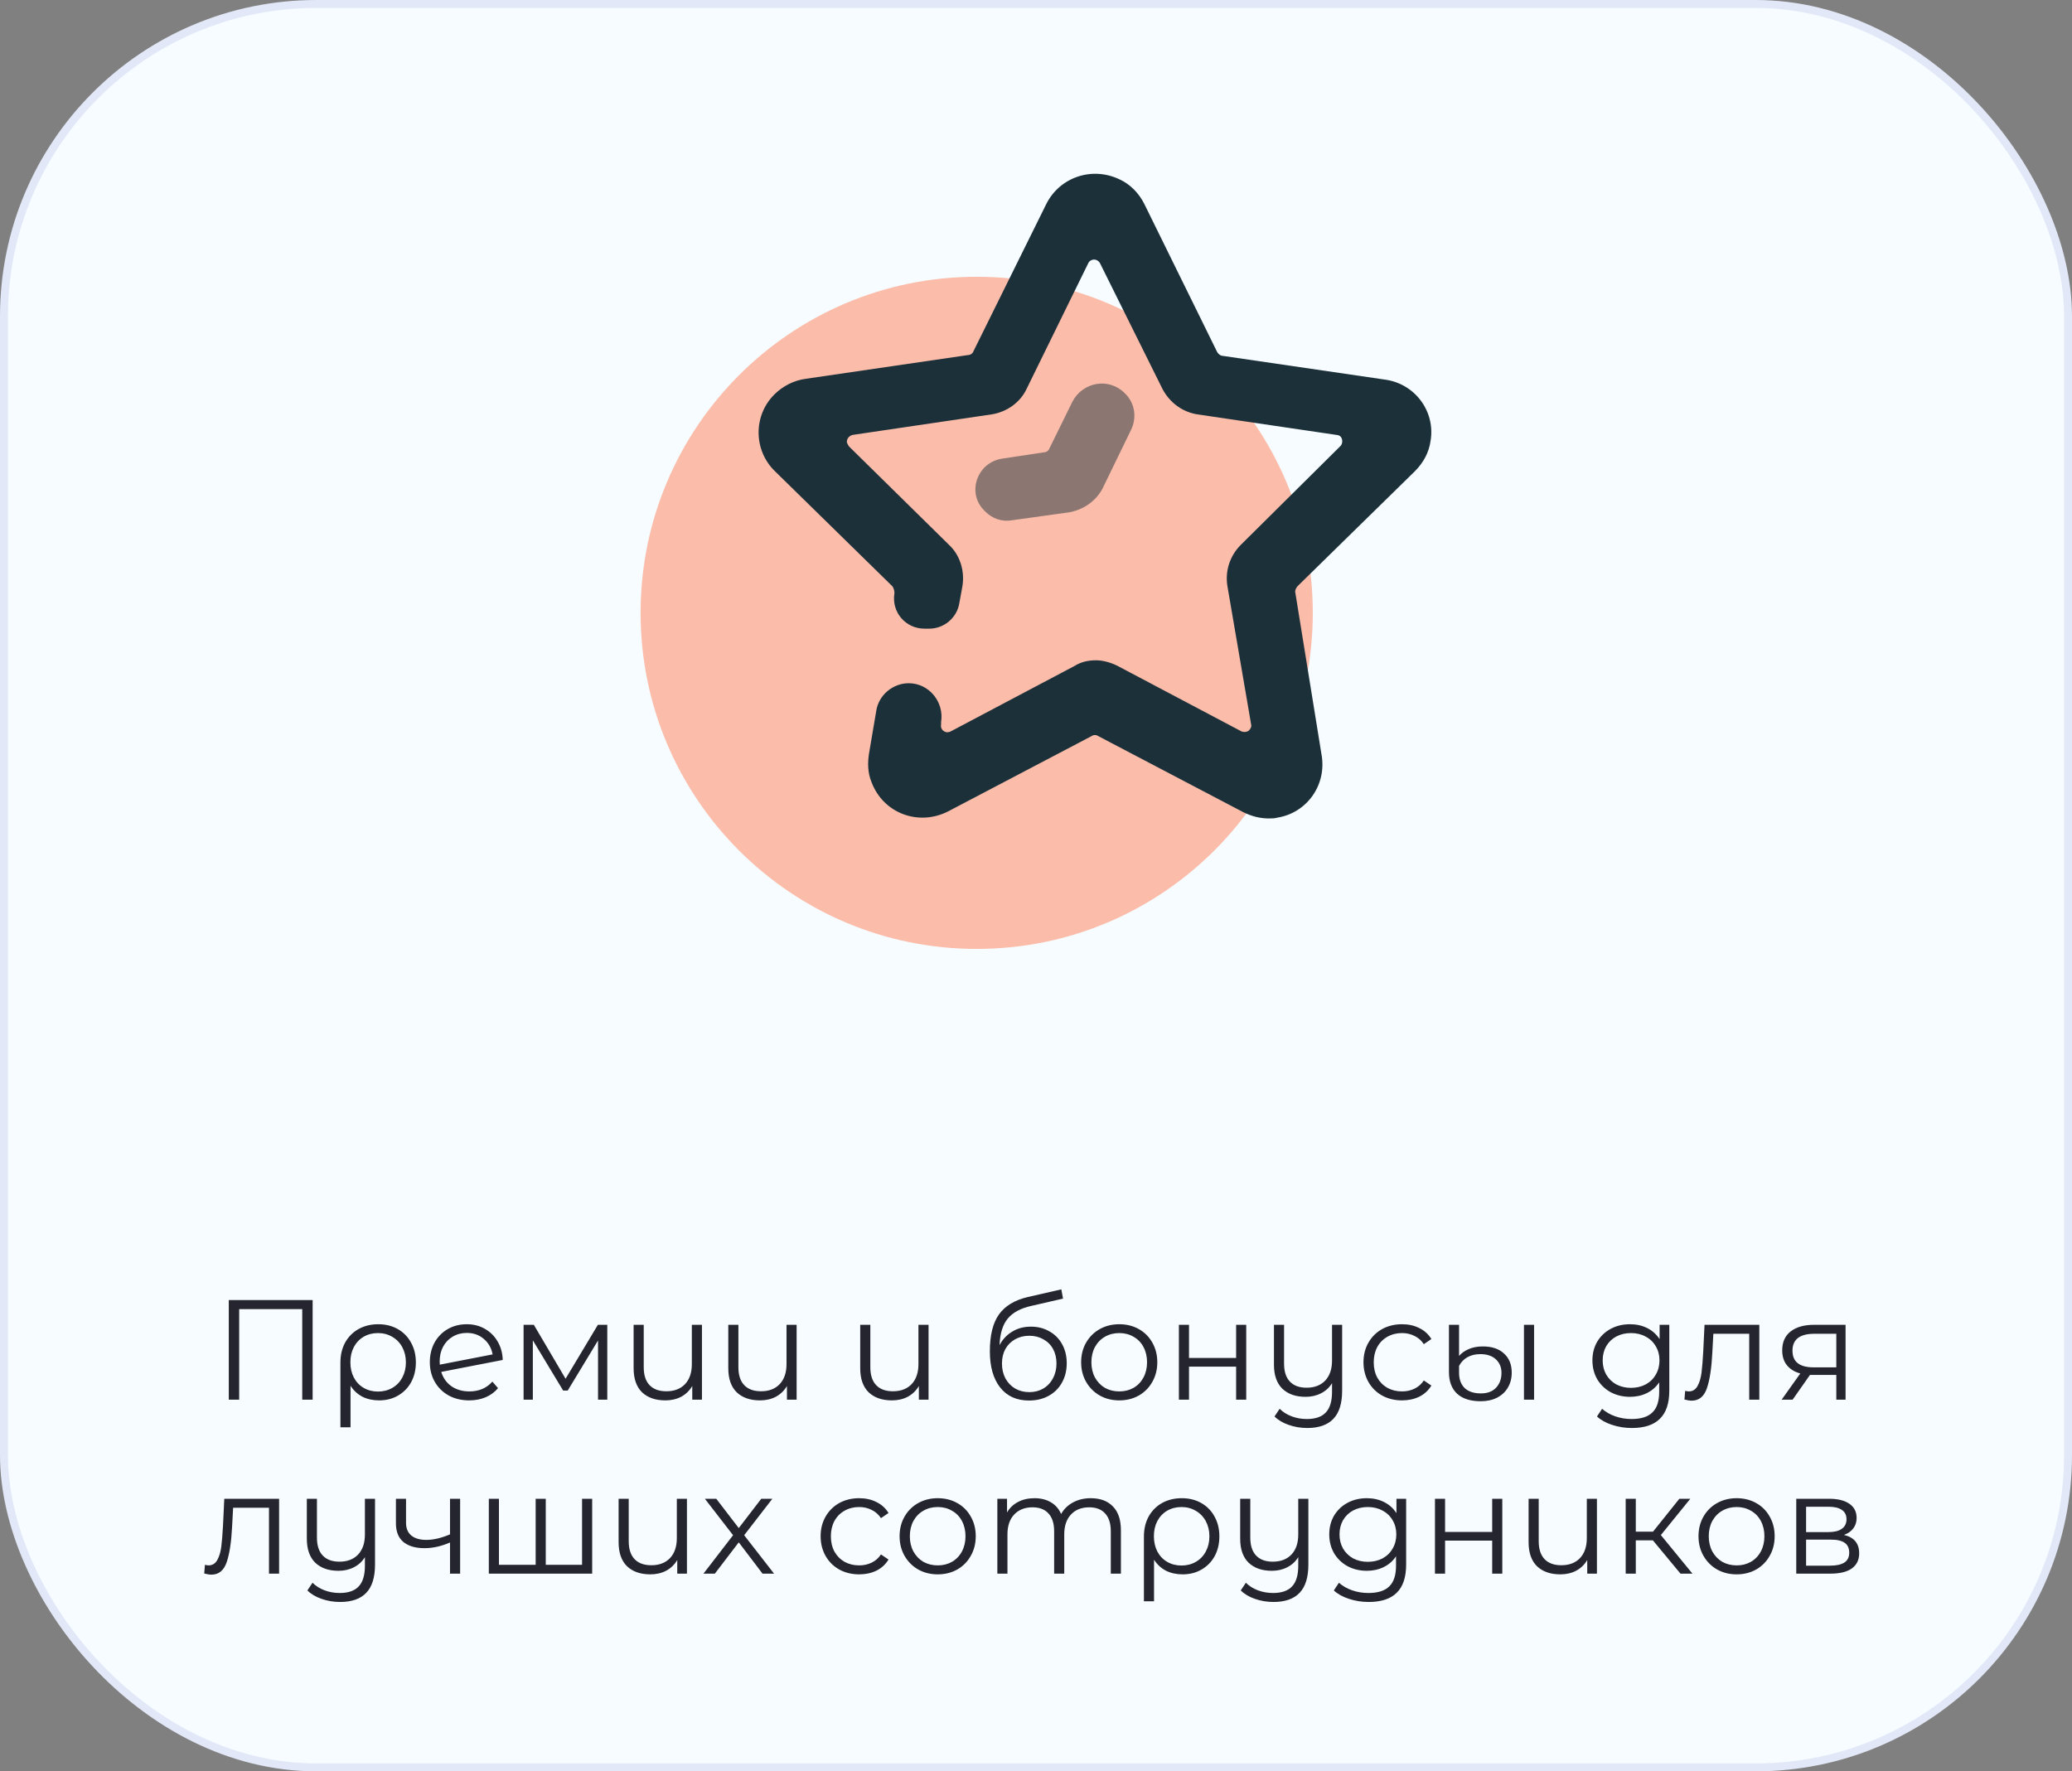 <svg width="262" height="224" viewBox="0 0 262 224" fill="none" xmlns="http://www.w3.org/2000/svg">
<rect x="0" y="0" width="262" height="224" fill="#808080" stroke="none"/>
<rect x="0.5" y="0.5" width="261" height="223" rx="39.5" fill="#F6FCFF"/>
<rect x="0.5" y="0.5" width="261" height="223" rx="39.5" stroke="#E2E8F7"/>
<path d="M123.5 120C146.972 120 166 100.972 166 77.5C166 54.028 146.972 35 123.5 35C100.028 35 81 54.028 81 77.5C81 100.972 100.028 120 123.5 120Z" fill="#FBBDAA"/>
<path d="M175.1 48L154.6 45C154.3 45 154 44.7 153.9 44.5L144.7 25.8C144 24.4 142.9 23.3 141.6 22.7C138.1 21 134 22.4 132.3 25.8L123.1 44.4C123 44.7 122.7 44.9 122.4 44.9L101.9 47.9C100.4 48.1 99 48.8 97.9 49.9C95.2 52.6 95.3 57 98 59.6L112.8 74.1C113 74.3 113.1 74.7 113.1 75C112.7 77.4 114.5 79.5 116.9 79.5H117.5C119.4 79.5 121 78.1 121.3 76.3L121.7 74.1C122 72.2 121.4 70.2 120 68.9L107.4 56.5C107.3 56.4 107.2 56.2 107.1 56C107 55.5 107.4 55.1 107.8 55L125.4 52.4C127.3 52.1 129 50.9 129.8 49.2L137.6 33.3C137.7 33.1 137.8 33 138 32.9C138.4 32.7 138.9 32.9 139.1 33.3L147 49.2C147.9 50.9 149.5 52.1 151.4 52.4L169 55C169.2 55 169.4 55.1 169.5 55.2C169.8 55.5 169.8 56.1 169.5 56.4L156.9 68.9C155.5 70.3 154.9 72.2 155.2 74.1L158.2 91.6C158.3 91.9 158.1 92.2 157.9 92.4C157.6 92.6 157.3 92.6 157 92.5L141.3 84.2C140.5 83.8 139.5 83.5 138.6 83.5C137.6 83.5 136.7 83.7 135.9 84.2L120.2 92.5C120 92.6 119.8 92.6 119.7 92.6C119.2 92.5 118.9 92.1 119 91.6V91.3C119.4 88.8 117.5 86.4 114.9 86.4C112.9 86.4 111.1 87.9 110.8 89.9L109.9 95.2C109.7 96.4 109.7 97.7 110.2 98.9C111.7 102.9 116.2 104.5 119.9 102.6L138 93.1C138.3 92.9 138.6 92.9 138.9 93.1L157.2 102.7C158.2 103.2 159.3 103.5 160.4 103.5C160.8 103.5 161.2 103.5 161.5 103.4C165.3 102.8 167.8 99.2 167.1 95.4L163.8 75C163.7 74.7 163.9 74.3 164.1 74.1L178.9 59.6C180 58.5 180.7 57.2 180.9 55.7C181.5 52 178.9 48.5 175.1 48Z" fill="#1C303A"/>
<path d="M135.1 64.8C137 64.5 138.7 63.3 139.5 61.6L143 54.4C143.8 52.8 143.5 50.9 142.2 49.7C140.2 47.7 136.9 48.3 135.6 50.8L132.7 56.7C132.6 57 132.3 57.2 132 57.2L126.7 58C123.5 58.5 122.2 62.4 124.5 64.6L124.6 64.7C125.5 65.6 126.7 66 127.9 65.8L135.1 64.8Z" fill="#1C303A" fill-opacity="0.5"/>
<path d="M39.532 164.4V177H38.218V165.552H30.244V177H28.93V164.4H39.532ZM47.833 167.46C48.757 167.46 49.579 167.664 50.299 168.072C51.019 168.48 51.577 169.05 51.973 169.782C52.381 170.514 52.585 171.348 52.585 172.284C52.585 173.22 52.387 174.054 51.991 174.786C51.595 175.506 51.043 176.07 50.335 176.478C49.639 176.886 48.841 177.09 47.941 177.09C47.149 177.09 46.441 176.934 45.817 176.622C45.205 176.298 44.707 175.836 44.323 175.236V180.492H43.045V172.302C43.045 171.354 43.243 170.514 43.639 169.782C44.047 169.05 44.611 168.48 45.331 168.072C46.063 167.664 46.897 167.46 47.833 167.46ZM47.797 175.974C48.469 175.974 49.075 175.818 49.615 175.506C50.155 175.194 50.575 174.756 50.875 174.192C51.175 173.628 51.325 172.992 51.325 172.284C51.325 171.576 51.175 170.94 50.875 170.376C50.575 169.812 50.155 169.374 49.615 169.062C49.075 168.738 48.469 168.576 47.797 168.576C47.125 168.576 46.519 168.732 45.979 169.044C45.451 169.356 45.037 169.794 44.737 170.358C44.449 170.91 44.305 171.546 44.305 172.266C44.305 172.986 44.449 173.628 44.737 174.192C45.037 174.756 45.451 175.194 45.979 175.506C46.519 175.818 47.125 175.974 47.797 175.974ZM59.356 175.956C59.944 175.956 60.484 175.854 60.976 175.65C61.48 175.434 61.906 175.122 62.254 174.714L62.974 175.542C62.554 176.046 62.032 176.43 61.408 176.694C60.784 176.958 60.094 177.09 59.338 177.09C58.366 177.09 57.502 176.886 56.746 176.478C55.99 176.058 55.402 175.482 54.982 174.75C54.562 174.018 54.352 173.19 54.352 172.266C54.352 171.342 54.55 170.514 54.946 169.782C55.354 169.05 55.912 168.48 56.62 168.072C57.328 167.664 58.132 167.46 59.032 167.46C59.872 167.46 60.628 167.652 61.3 168.036C61.984 168.42 62.524 168.954 62.92 169.638C63.328 170.322 63.544 171.102 63.568 171.978L55.792 173.49C56.032 174.258 56.464 174.864 57.088 175.308C57.724 175.74 58.48 175.956 59.356 175.956ZM59.032 168.558C58.372 168.558 57.778 168.714 57.25 169.026C56.734 169.326 56.326 169.752 56.026 170.304C55.738 170.844 55.594 171.468 55.594 172.176C55.594 172.356 55.6 172.488 55.612 172.572L62.29 171.276C62.146 170.484 61.78 169.836 61.192 169.332C60.604 168.816 59.884 168.558 59.032 168.558ZM76.79 167.532V177H75.62V169.512L71.786 175.848H71.21L67.376 169.494V177H66.206V167.532H67.502L71.516 174.354L75.602 167.532H76.79ZM88.76 167.532V177H87.536V175.272C87.2 175.848 86.738 176.298 86.15 176.622C85.562 176.934 84.89 177.09 84.134 177.09C82.886 177.09 81.902 176.748 81.182 176.064C80.474 175.368 80.12 174.354 80.12 173.022V167.532H81.398V172.896C81.398 173.892 81.644 174.648 82.136 175.164C82.628 175.68 83.336 175.938 84.26 175.938C85.256 175.938 86.042 175.638 86.618 175.038C87.194 174.426 87.482 173.58 87.482 172.5V167.532H88.76ZM100.731 167.532V177H99.507V175.272C99.171 175.848 98.709 176.298 98.121 176.622C97.533 176.934 96.861 177.09 96.105 177.09C94.857 177.09 93.873 176.748 93.153 176.064C92.445 175.368 92.091 174.354 92.091 173.022V167.532H93.369V172.896C93.369 173.892 93.615 174.648 94.107 175.164C94.599 175.68 95.307 175.938 96.231 175.938C97.227 175.938 98.013 175.638 98.589 175.038C99.165 174.426 99.453 173.58 99.453 172.5V167.532H100.731ZM117.413 167.532V177H116.189V175.272C115.853 175.848 115.391 176.298 114.803 176.622C114.215 176.934 113.543 177.09 112.787 177.09C111.539 177.09 110.555 176.748 109.835 176.064C109.127 175.368 108.773 174.354 108.773 173.022V167.532H110.051V172.896C110.051 173.892 110.297 174.648 110.789 175.164C111.281 175.68 111.989 175.938 112.913 175.938C113.909 175.938 114.695 175.638 115.271 175.038C115.847 174.426 116.135 173.58 116.135 172.5V167.532H117.413ZM130.35 167.766C131.226 167.766 132.006 167.964 132.69 168.36C133.386 168.744 133.926 169.29 134.31 169.998C134.694 170.694 134.886 171.492 134.886 172.392C134.886 173.316 134.682 174.138 134.274 174.858C133.878 175.566 133.32 176.118 132.6 176.514C131.88 176.91 131.052 177.108 130.116 177.108C128.544 177.108 127.326 176.556 126.462 175.452C125.598 174.348 125.166 172.824 125.166 170.88C125.166 168.852 125.55 167.298 126.318 166.218C127.098 165.138 128.31 164.406 129.954 164.022L134.202 163.05L134.418 164.22L130.422 165.138C129.066 165.438 128.07 165.972 127.434 166.74C126.798 167.496 126.45 168.618 126.39 170.106C126.774 169.374 127.308 168.804 127.992 168.396C128.676 167.976 129.462 167.766 130.35 167.766ZM130.152 176.046C130.812 176.046 131.4 175.896 131.916 175.596C132.444 175.284 132.852 174.852 133.14 174.3C133.44 173.748 133.59 173.124 133.59 172.428C133.59 171.732 133.446 171.12 133.158 170.592C132.87 170.064 132.462 169.656 131.934 169.368C131.418 169.068 130.824 168.918 130.152 168.918C129.48 168.918 128.88 169.068 128.352 169.368C127.836 169.656 127.428 170.064 127.128 170.592C126.84 171.12 126.696 171.732 126.696 172.428C126.696 173.124 126.84 173.748 127.128 174.3C127.428 174.852 127.842 175.284 128.37 175.596C128.898 175.896 129.492 176.046 130.152 176.046ZM141.532 177.09C140.62 177.09 139.798 176.886 139.066 176.478C138.334 176.058 137.758 175.482 137.338 174.75C136.918 174.018 136.708 173.19 136.708 172.266C136.708 171.342 136.918 170.514 137.338 169.782C137.758 169.05 138.334 168.48 139.066 168.072C139.798 167.664 140.62 167.46 141.532 167.46C142.444 167.46 143.266 167.664 143.998 168.072C144.73 168.48 145.3 169.05 145.708 169.782C146.128 170.514 146.338 171.342 146.338 172.266C146.338 173.19 146.128 174.018 145.708 174.75C145.3 175.482 144.73 176.058 143.998 176.478C143.266 176.886 142.444 177.09 141.532 177.09ZM141.532 175.956C142.204 175.956 142.804 175.806 143.332 175.506C143.872 175.194 144.292 174.756 144.592 174.192C144.892 173.628 145.042 172.986 145.042 172.266C145.042 171.546 144.892 170.904 144.592 170.34C144.292 169.776 143.872 169.344 143.332 169.044C142.804 168.732 142.204 168.576 141.532 168.576C140.86 168.576 140.254 168.732 139.714 169.044C139.186 169.344 138.766 169.776 138.454 170.34C138.154 170.904 138.004 171.546 138.004 172.266C138.004 172.986 138.154 173.628 138.454 174.192C138.766 174.756 139.186 175.194 139.714 175.506C140.254 175.806 140.86 175.956 141.532 175.956ZM149.069 167.532H150.347V171.726H156.305V167.532H157.583V177H156.305V172.824H150.347V177H149.069V167.532ZM169.711 167.532V175.848C169.711 177.456 169.345 178.644 168.613 179.412C167.881 180.192 166.777 180.582 165.301 180.582C164.473 180.582 163.687 180.45 162.943 180.186C162.211 179.934 161.617 179.58 161.161 179.124L161.809 178.152C162.217 178.56 162.721 178.878 163.321 179.106C163.921 179.334 164.563 179.448 165.247 179.448C166.339 179.448 167.143 179.166 167.659 178.602C168.175 178.05 168.433 177.186 168.433 176.01V174.912C168.097 175.464 167.635 175.89 167.047 176.19C166.471 176.49 165.817 176.64 165.085 176.64C163.849 176.64 162.871 176.298 162.151 175.614C161.443 174.918 161.089 173.904 161.089 172.572V167.532H162.367V172.446C162.367 173.442 162.613 174.198 163.105 174.714C163.597 175.23 164.299 175.488 165.211 175.488C166.207 175.488 166.993 175.188 167.569 174.588C168.145 173.976 168.433 173.13 168.433 172.05V167.532H169.711ZM177.287 177.09C176.351 177.09 175.511 176.886 174.767 176.478C174.035 176.07 173.459 175.5 173.039 174.768C172.619 174.024 172.409 173.19 172.409 172.266C172.409 171.342 172.619 170.514 173.039 169.782C173.459 169.05 174.035 168.48 174.767 168.072C175.511 167.664 176.351 167.46 177.287 167.46C178.103 167.46 178.829 167.622 179.465 167.946C180.113 168.258 180.623 168.72 180.995 169.332L180.041 169.98C179.729 169.512 179.333 169.164 178.853 168.936C178.373 168.696 177.851 168.576 177.287 168.576C176.603 168.576 175.985 168.732 175.433 169.044C174.893 169.344 174.467 169.776 174.155 170.34C173.855 170.904 173.705 171.546 173.705 172.266C173.705 172.998 173.855 173.646 174.155 174.21C174.467 174.762 174.893 175.194 175.433 175.506C175.985 175.806 176.603 175.956 177.287 175.956C177.851 175.956 178.373 175.842 178.853 175.614C179.333 175.386 179.729 175.038 180.041 174.57L180.995 175.218C180.623 175.83 180.113 176.298 179.465 176.622C178.817 176.934 178.091 177.09 177.287 177.09ZM187.231 177.198C185.935 177.198 184.939 176.88 184.243 176.244C183.559 175.596 183.217 174.684 183.217 173.508V167.532H184.495V171.474C184.783 171.126 185.185 170.838 185.701 170.61C186.217 170.382 186.817 170.268 187.501 170.268C188.653 170.268 189.547 170.568 190.183 171.168C190.831 171.756 191.155 172.56 191.155 173.58C191.155 174.288 190.993 174.918 190.669 175.47C190.357 176.01 189.901 176.436 189.301 176.748C188.713 177.048 188.023 177.198 187.231 177.198ZM192.703 167.532H193.981V177H192.703V167.532ZM187.267 176.208C188.083 176.208 188.719 175.968 189.175 175.488C189.631 174.996 189.859 174.372 189.859 173.616C189.859 172.908 189.625 172.338 189.157 171.906C188.689 171.462 188.029 171.24 187.177 171.24C186.553 171.24 186.007 171.372 185.539 171.636C185.083 171.9 184.735 172.266 184.495 172.734V173.598C184.495 174.414 184.729 175.056 185.197 175.524C185.677 175.98 186.367 176.208 187.267 176.208ZM211.079 167.532V175.848C211.079 177.456 210.683 178.644 209.891 179.412C209.111 180.192 207.929 180.582 206.345 180.582C205.469 180.582 204.635 180.45 203.843 180.186C203.063 179.934 202.427 179.58 201.935 179.124L202.583 178.152C203.039 178.56 203.591 178.878 204.239 179.106C204.899 179.334 205.589 179.448 206.309 179.448C207.509 179.448 208.391 179.166 208.955 178.602C209.519 178.05 209.801 177.186 209.801 176.01V174.804C209.405 175.404 208.883 175.86 208.235 176.172C207.599 176.484 206.891 176.64 206.111 176.64C205.223 176.64 204.413 176.448 203.681 176.064C202.961 175.668 202.391 175.122 201.971 174.426C201.563 173.718 201.359 172.92 201.359 172.032C201.359 171.144 201.563 170.352 201.971 169.656C202.391 168.96 202.961 168.42 203.681 168.036C204.401 167.652 205.211 167.46 206.111 167.46C206.915 167.46 207.641 167.622 208.289 167.946C208.937 168.27 209.459 168.738 209.855 169.35V167.532H211.079ZM206.237 175.506C206.921 175.506 207.539 175.362 208.091 175.074C208.643 174.774 209.069 174.36 209.369 173.832C209.681 173.304 209.837 172.704 209.837 172.032C209.837 171.36 209.681 170.766 209.369 170.25C209.069 169.722 208.643 169.314 208.091 169.026C207.551 168.726 206.933 168.576 206.237 168.576C205.553 168.576 204.935 168.72 204.383 169.008C203.843 169.296 203.417 169.704 203.105 170.232C202.805 170.76 202.655 171.36 202.655 172.032C202.655 172.704 202.805 173.304 203.105 173.832C203.417 174.36 203.843 174.774 204.383 175.074C204.935 175.362 205.553 175.506 206.237 175.506ZM222.463 167.532V177H221.185V168.666H216.649L216.523 171.006C216.427 172.974 216.199 174.486 215.839 175.542C215.479 176.598 214.837 177.126 213.913 177.126C213.661 177.126 213.355 177.078 212.995 176.982L213.085 175.884C213.301 175.932 213.451 175.956 213.535 175.956C214.027 175.956 214.399 175.728 214.651 175.272C214.903 174.816 215.071 174.252 215.155 173.58C215.239 172.908 215.311 172.02 215.371 170.916L215.533 167.532H222.463ZM233.368 167.532V177H232.198V173.868H229.228H228.868L226.672 177H225.286L227.644 173.688C226.912 173.484 226.348 173.136 225.952 172.644C225.556 172.152 225.358 171.528 225.358 170.772C225.358 169.716 225.718 168.912 226.438 168.36C227.158 167.808 228.142 167.532 229.39 167.532H233.368ZM226.654 170.808C226.654 172.212 227.548 172.914 229.336 172.914H232.198V168.666H229.426C227.578 168.666 226.654 169.38 226.654 170.808ZM35.291 189.532V199H34.013V190.666H29.477L29.351 193.006C29.255 194.974 29.027 196.486 28.667 197.542C28.307 198.598 27.665 199.126 26.741 199.126C26.489 199.126 26.183 199.078 25.823 198.982L25.913 197.884C26.129 197.932 26.279 197.956 26.363 197.956C26.855 197.956 27.227 197.728 27.479 197.272C27.731 196.816 27.899 196.252 27.983 195.58C28.067 194.908 28.139 194.02 28.199 192.916L28.361 189.532H35.291ZM47.42 189.532V197.848C47.42 199.456 47.054 200.644 46.322 201.412C45.59 202.192 44.486 202.582 43.01 202.582C42.182 202.582 41.396 202.45 40.652 202.186C39.92 201.934 39.326 201.58 38.87 201.124L39.518 200.152C39.926 200.56 40.43 200.878 41.03 201.106C41.63 201.334 42.272 201.448 42.956 201.448C44.048 201.448 44.852 201.166 45.368 200.602C45.884 200.05 46.142 199.186 46.142 198.01V196.912C45.806 197.464 45.344 197.89 44.756 198.19C44.18 198.49 43.526 198.64 42.794 198.64C41.558 198.64 40.58 198.298 39.86 197.614C39.152 196.918 38.798 195.904 38.798 194.572V189.532H40.076V194.446C40.076 195.442 40.322 196.198 40.814 196.714C41.306 197.23 42.008 197.488 42.92 197.488C43.916 197.488 44.702 197.188 45.278 196.588C45.854 195.976 46.142 195.13 46.142 194.05V189.532H47.42ZM58.182 189.532V199H56.904V195.058C55.812 195.538 54.738 195.778 53.682 195.778C52.542 195.778 51.654 195.52 51.018 195.004C50.382 194.476 50.064 193.69 50.064 192.646V189.532H51.342V192.574C51.342 193.282 51.57 193.822 52.026 194.194C52.482 194.554 53.112 194.734 53.916 194.734C54.804 194.734 55.8 194.5 56.904 194.032V189.532H58.182ZM74.879 189.532V199H61.811V189.532H63.089V197.884H67.733V189.532H69.011V197.884H73.601V189.532H74.879ZM86.862 189.532V199H85.638V197.272C85.302 197.848 84.84 198.298 84.252 198.622C83.664 198.934 82.992 199.09 82.236 199.09C80.988 199.09 80.004 198.748 79.284 198.064C78.576 197.368 78.222 196.354 78.222 195.022V189.532H79.5V194.896C79.5 195.892 79.746 196.648 80.238 197.164C80.73 197.68 81.438 197.938 82.362 197.938C83.358 197.938 84.144 197.638 84.72 197.038C85.296 196.426 85.584 195.58 85.584 194.5V189.532H86.862ZM96.421 199L93.415 195.04L90.391 199H88.951L92.695 194.14L89.131 189.532H90.571L93.415 193.24L96.259 189.532H97.663L94.099 194.14L97.879 199H96.421ZM108.644 199.09C107.708 199.09 106.868 198.886 106.124 198.478C105.392 198.07 104.816 197.5 104.396 196.768C103.976 196.024 103.766 195.19 103.766 194.266C103.766 193.342 103.976 192.514 104.396 191.782C104.816 191.05 105.392 190.48 106.124 190.072C106.868 189.664 107.708 189.46 108.644 189.46C109.46 189.46 110.186 189.622 110.822 189.946C111.47 190.258 111.98 190.72 112.352 191.332L111.398 191.98C111.086 191.512 110.69 191.164 110.21 190.936C109.73 190.696 109.208 190.576 108.644 190.576C107.96 190.576 107.342 190.732 106.79 191.044C106.25 191.344 105.824 191.776 105.512 192.34C105.212 192.904 105.062 193.546 105.062 194.266C105.062 194.998 105.212 195.646 105.512 196.21C105.824 196.762 106.25 197.194 106.79 197.506C107.342 197.806 107.96 197.956 108.644 197.956C109.208 197.956 109.73 197.842 110.21 197.614C110.69 197.386 111.086 197.038 111.398 196.57L112.352 197.218C111.98 197.83 111.47 198.298 110.822 198.622C110.174 198.934 109.448 199.09 108.644 199.09ZM118.575 199.09C117.663 199.09 116.841 198.886 116.109 198.478C115.377 198.058 114.801 197.482 114.381 196.75C113.961 196.018 113.751 195.19 113.751 194.266C113.751 193.342 113.961 192.514 114.381 191.782C114.801 191.05 115.377 190.48 116.109 190.072C116.841 189.664 117.663 189.46 118.575 189.46C119.487 189.46 120.309 189.664 121.041 190.072C121.773 190.48 122.343 191.05 122.751 191.782C123.171 192.514 123.381 193.342 123.381 194.266C123.381 195.19 123.171 196.018 122.751 196.75C122.343 197.482 121.773 198.058 121.041 198.478C120.309 198.886 119.487 199.09 118.575 199.09ZM118.575 197.956C119.247 197.956 119.847 197.806 120.375 197.506C120.915 197.194 121.335 196.756 121.635 196.192C121.935 195.628 122.085 194.986 122.085 194.266C122.085 193.546 121.935 192.904 121.635 192.34C121.335 191.776 120.915 191.344 120.375 191.044C119.847 190.732 119.247 190.576 118.575 190.576C117.903 190.576 117.297 190.732 116.757 191.044C116.229 191.344 115.809 191.776 115.497 192.34C115.197 192.904 115.047 193.546 115.047 194.266C115.047 194.986 115.197 195.628 115.497 196.192C115.809 196.756 116.229 197.194 116.757 197.506C117.297 197.806 117.903 197.956 118.575 197.956ZM137.92 189.46C139.108 189.46 140.038 189.802 140.71 190.486C141.394 191.17 141.736 192.178 141.736 193.51V199H140.458V193.636C140.458 192.652 140.218 191.902 139.738 191.386C139.27 190.87 138.604 190.612 137.74 190.612C136.756 190.612 135.982 190.918 135.418 191.53C134.854 192.13 134.572 192.964 134.572 194.032V199H133.294V193.636C133.294 192.652 133.054 191.902 132.574 191.386C132.106 190.87 131.434 190.612 130.558 190.612C129.586 190.612 128.812 190.918 128.236 191.53C127.672 192.13 127.39 192.964 127.39 194.032V199H126.112V189.532H127.336V191.26C127.672 190.684 128.14 190.24 128.74 189.928C129.34 189.616 130.03 189.46 130.81 189.46C131.602 189.46 132.286 189.628 132.862 189.964C133.45 190.3 133.888 190.798 134.176 191.458C134.524 190.834 135.022 190.348 135.67 190C136.33 189.64 137.08 189.46 137.92 189.46ZM149.435 189.46C150.359 189.46 151.181 189.664 151.901 190.072C152.621 190.48 153.179 191.05 153.575 191.782C153.983 192.514 154.187 193.348 154.187 194.284C154.187 195.22 153.989 196.054 153.593 196.786C153.197 197.506 152.645 198.07 151.937 198.478C151.241 198.886 150.443 199.09 149.543 199.09C148.751 199.09 148.043 198.934 147.419 198.622C146.807 198.298 146.309 197.836 145.925 197.236V202.492H144.647V194.302C144.647 193.354 144.845 192.514 145.241 191.782C145.649 191.05 146.213 190.48 146.933 190.072C147.665 189.664 148.499 189.46 149.435 189.46ZM149.399 197.974C150.071 197.974 150.677 197.818 151.217 197.506C151.757 197.194 152.177 196.756 152.477 196.192C152.777 195.628 152.927 194.992 152.927 194.284C152.927 193.576 152.777 192.94 152.477 192.376C152.177 191.812 151.757 191.374 151.217 191.062C150.677 190.738 150.071 190.576 149.399 190.576C148.727 190.576 148.121 190.732 147.581 191.044C147.053 191.356 146.639 191.794 146.339 192.358C146.051 192.91 145.907 193.546 145.907 194.266C145.907 194.986 146.051 195.628 146.339 196.192C146.639 196.756 147.053 197.194 147.581 197.506C148.121 197.818 148.727 197.974 149.399 197.974ZM165.44 189.532V197.848C165.44 199.456 165.074 200.644 164.342 201.412C163.61 202.192 162.506 202.582 161.03 202.582C160.202 202.582 159.416 202.45 158.672 202.186C157.94 201.934 157.346 201.58 156.89 201.124L157.538 200.152C157.946 200.56 158.45 200.878 159.05 201.106C159.65 201.334 160.292 201.448 160.976 201.448C162.068 201.448 162.872 201.166 163.388 200.602C163.904 200.05 164.162 199.186 164.162 198.01V196.912C163.826 197.464 163.364 197.89 162.776 198.19C162.2 198.49 161.546 198.64 160.814 198.64C159.578 198.64 158.6 198.298 157.88 197.614C157.172 196.918 156.818 195.904 156.818 194.572V189.532H158.096V194.446C158.096 195.442 158.342 196.198 158.834 196.714C159.326 197.23 160.028 197.488 160.94 197.488C161.936 197.488 162.722 197.188 163.298 196.588C163.874 195.976 164.162 195.13 164.162 194.05V189.532H165.44ZM177.803 189.532V197.848C177.803 199.456 177.407 200.644 176.615 201.412C175.835 202.192 174.653 202.582 173.069 202.582C172.193 202.582 171.359 202.45 170.567 202.186C169.787 201.934 169.151 201.58 168.659 201.124L169.307 200.152C169.763 200.56 170.315 200.878 170.963 201.106C171.623 201.334 172.313 201.448 173.033 201.448C174.233 201.448 175.115 201.166 175.679 200.602C176.243 200.05 176.525 199.186 176.525 198.01V196.804C176.129 197.404 175.607 197.86 174.959 198.172C174.323 198.484 173.615 198.64 172.835 198.64C171.947 198.64 171.137 198.448 170.405 198.064C169.685 197.668 169.115 197.122 168.695 196.426C168.287 195.718 168.083 194.92 168.083 194.032C168.083 193.144 168.287 192.352 168.695 191.656C169.115 190.96 169.685 190.42 170.405 190.036C171.125 189.652 171.935 189.46 172.835 189.46C173.639 189.46 174.365 189.622 175.013 189.946C175.661 190.27 176.183 190.738 176.579 191.35V189.532H177.803ZM172.961 197.506C173.645 197.506 174.263 197.362 174.815 197.074C175.367 196.774 175.793 196.36 176.093 195.832C176.405 195.304 176.561 194.704 176.561 194.032C176.561 193.36 176.405 192.766 176.093 192.25C175.793 191.722 175.367 191.314 174.815 191.026C174.275 190.726 173.657 190.576 172.961 190.576C172.277 190.576 171.659 190.72 171.107 191.008C170.567 191.296 170.141 191.704 169.829 192.232C169.529 192.76 169.379 193.36 169.379 194.032C169.379 194.704 169.529 195.304 169.829 195.832C170.141 196.36 170.567 196.774 171.107 197.074C171.659 197.362 172.277 197.506 172.961 197.506ZM181.448 189.532H182.726V193.726H188.684V189.532H189.962V199H188.684V194.824H182.726V199H181.448V189.532ZM201.928 189.532V199H200.704V197.272C200.368 197.848 199.906 198.298 199.318 198.622C198.73 198.934 198.058 199.09 197.302 199.09C196.054 199.09 195.07 198.748 194.35 198.064C193.642 197.368 193.288 196.354 193.288 195.022V189.532H194.566V194.896C194.566 195.892 194.812 196.648 195.304 197.164C195.796 197.68 196.504 197.938 197.428 197.938C198.424 197.938 199.21 197.638 199.786 197.038C200.362 196.426 200.65 195.58 200.65 194.5V189.532H201.928ZM209.003 194.788H206.843V199H205.565V189.532H206.843V193.69H209.021L212.351 189.532H213.737L210.011 194.122L214.007 199H212.495L209.003 194.788ZM219.596 199.09C218.684 199.09 217.862 198.886 217.13 198.478C216.398 198.058 215.822 197.482 215.402 196.75C214.982 196.018 214.772 195.19 214.772 194.266C214.772 193.342 214.982 192.514 215.402 191.782C215.822 191.05 216.398 190.48 217.13 190.072C217.862 189.664 218.684 189.46 219.596 189.46C220.508 189.46 221.33 189.664 222.062 190.072C222.794 190.48 223.364 191.05 223.772 191.782C224.192 192.514 224.402 193.342 224.402 194.266C224.402 195.19 224.192 196.018 223.772 196.75C223.364 197.482 222.794 198.058 222.062 198.478C221.33 198.886 220.508 199.09 219.596 199.09ZM219.596 197.956C220.268 197.956 220.868 197.806 221.396 197.506C221.936 197.194 222.356 196.756 222.656 196.192C222.956 195.628 223.106 194.986 223.106 194.266C223.106 193.546 222.956 192.904 222.656 192.34C222.356 191.776 221.936 191.344 221.396 191.044C220.868 190.732 220.268 190.576 219.596 190.576C218.924 190.576 218.318 190.732 217.778 191.044C217.25 191.344 216.83 191.776 216.518 192.34C216.218 192.904 216.068 193.546 216.068 194.266C216.068 194.986 216.218 195.628 216.518 196.192C216.83 196.756 217.25 197.194 217.778 197.506C218.318 197.806 218.924 197.956 219.596 197.956ZM233.163 194.104C234.447 194.404 235.089 195.178 235.089 196.426C235.089 197.254 234.783 197.89 234.171 198.334C233.559 198.778 232.647 199 231.435 199H227.133V189.532H231.309C232.389 189.532 233.235 189.742 233.847 190.162C234.459 190.582 234.765 191.182 234.765 191.962C234.765 192.478 234.621 192.922 234.333 193.294C234.057 193.654 233.667 193.924 233.163 194.104ZM228.375 193.744H231.219C231.951 193.744 232.509 193.606 232.893 193.33C233.289 193.054 233.487 192.652 233.487 192.124C233.487 191.596 233.289 191.2 232.893 190.936C232.509 190.672 231.951 190.54 231.219 190.54H228.375V193.744ZM231.381 197.992C232.197 197.992 232.809 197.86 233.217 197.596C233.625 197.332 233.829 196.918 233.829 196.354C233.829 195.79 233.643 195.376 233.271 195.112C232.899 194.836 232.311 194.698 231.507 194.698H228.375V197.992H231.381Z" fill="#24252E"/>
</svg>

